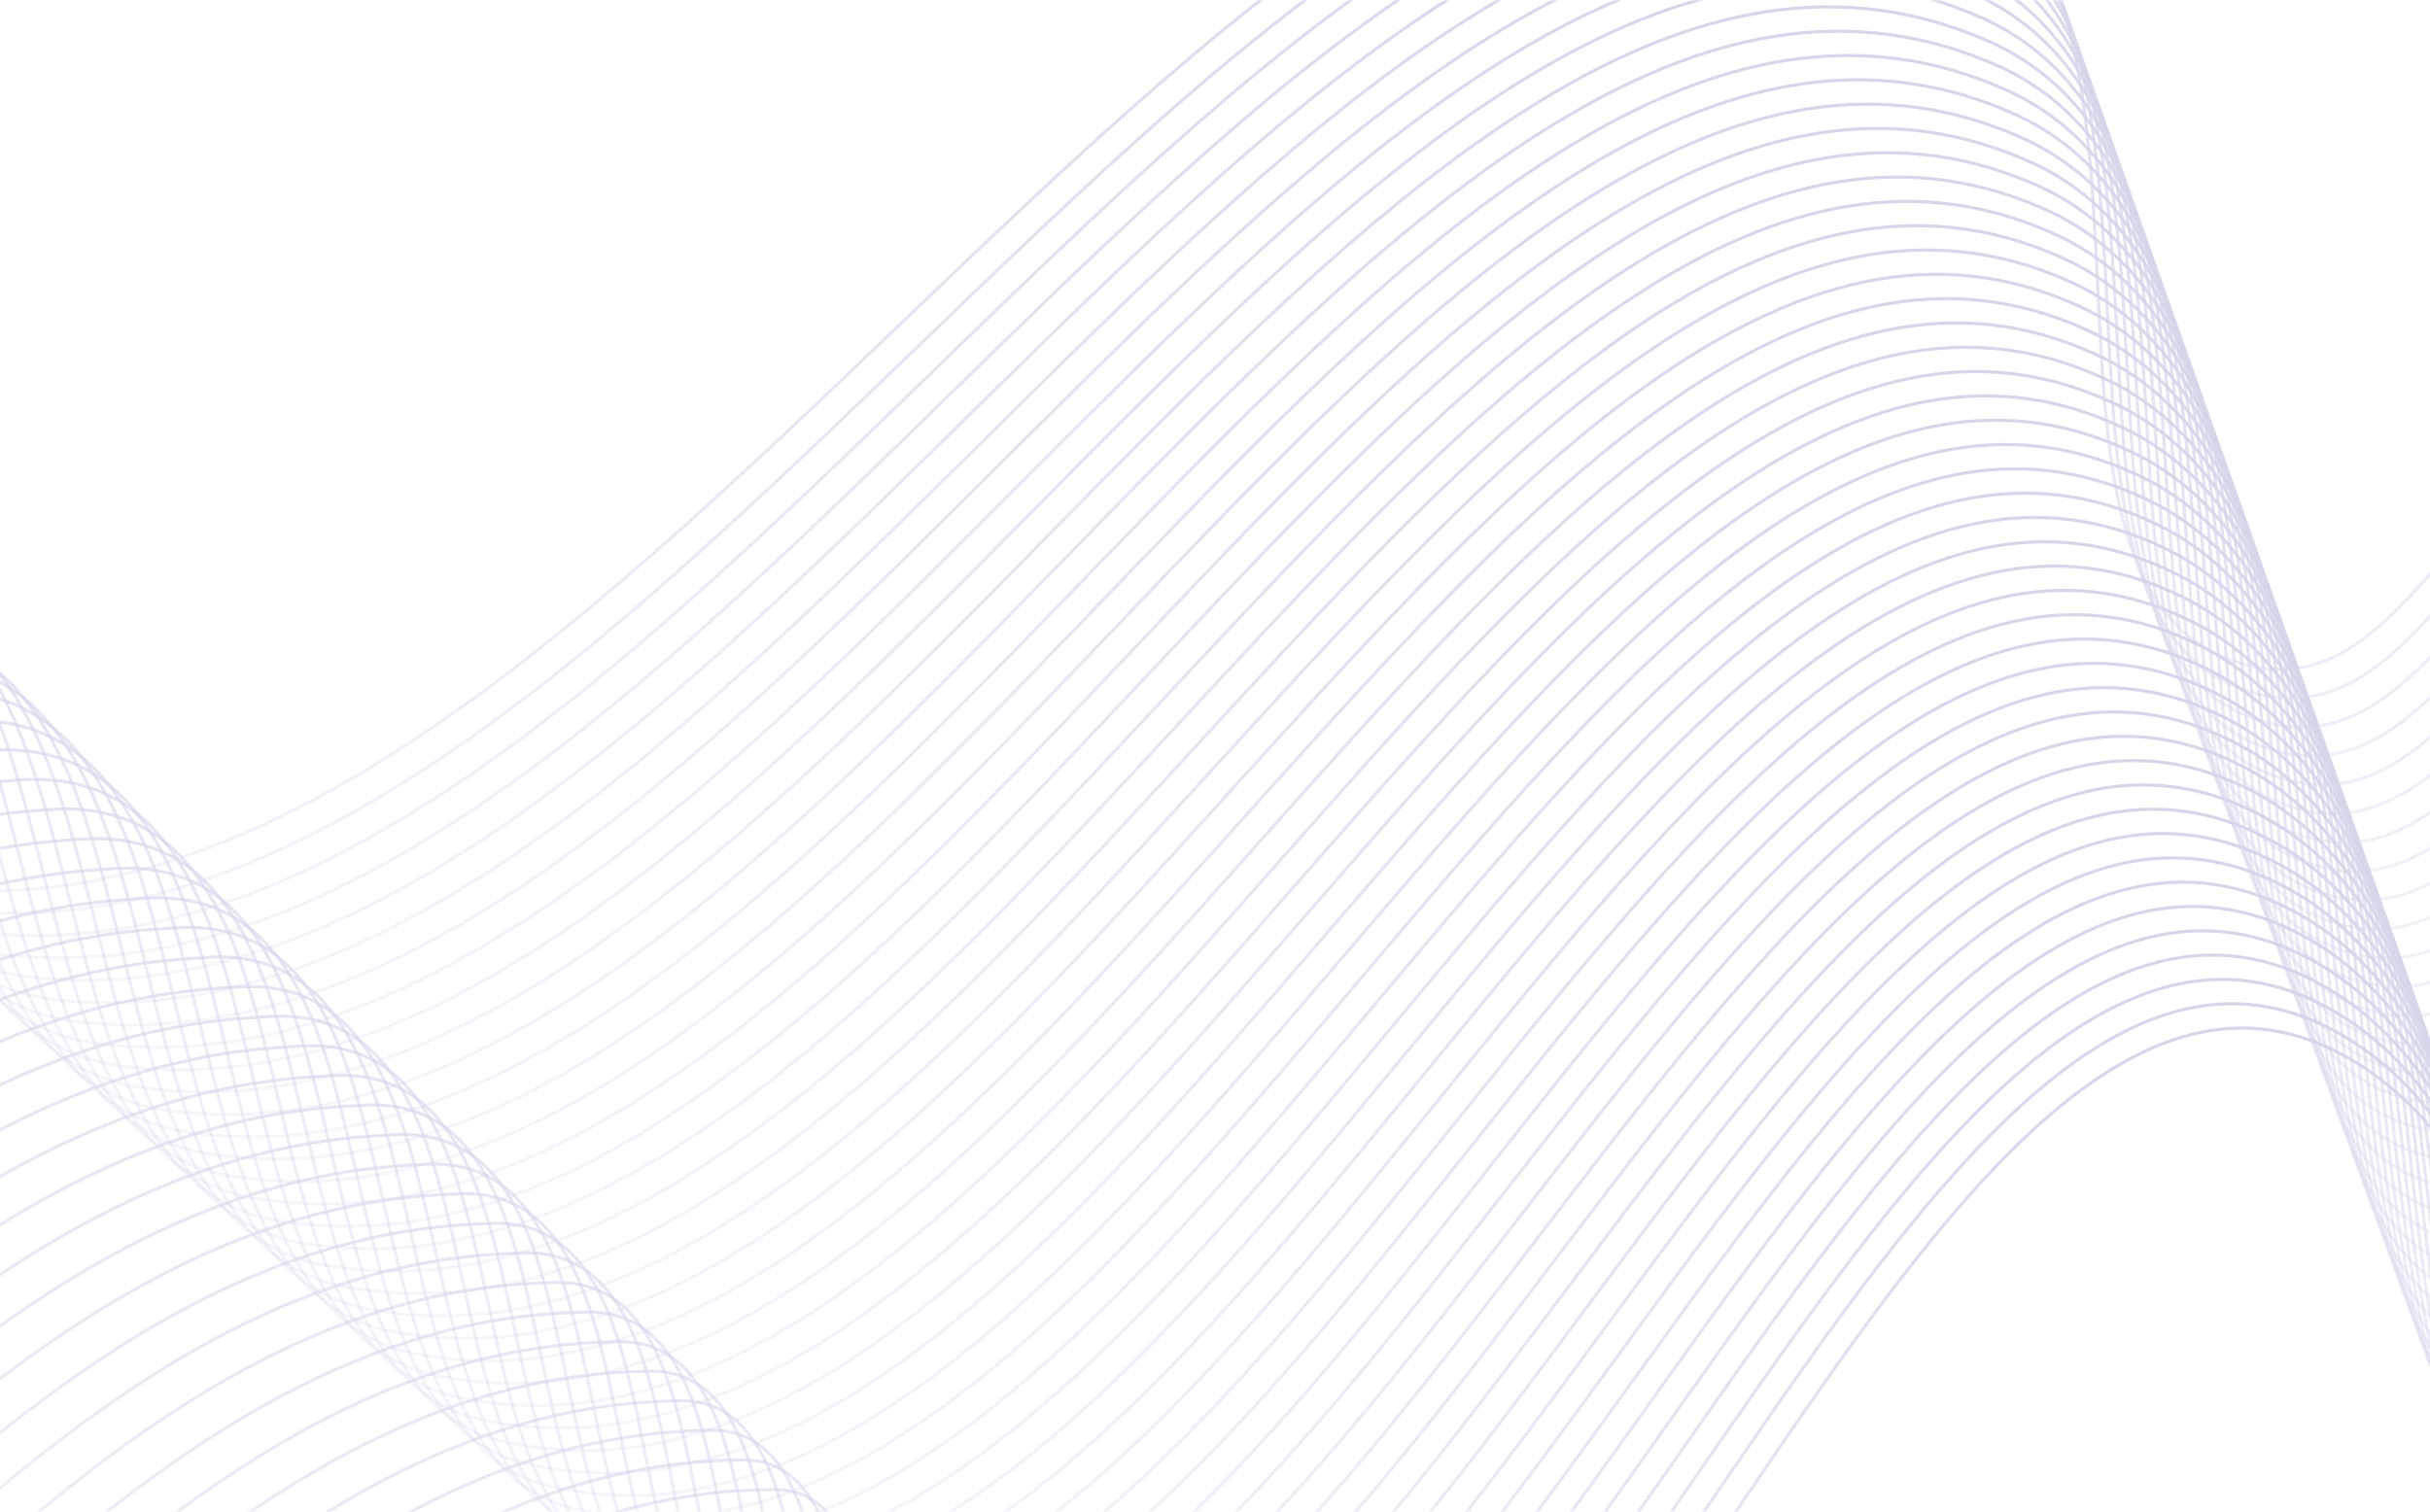 <svg width="768" height="478" viewBox="0 0 768 478" fill="none" xmlns="http://www.w3.org/2000/svg">
<mask id="mask0" mask-type="alpha" maskUnits="userSpaceOnUse" x="-404" y="0" width="1922" height="478">
<path d="M1518 0H69.5H-404V478H1518V0Z" fill="#4C4A58"/>
</mask>
<g mask="url(#mask0)">
<g opacity="0.2">
<path d="M-572.83 420.576C-571.311 414.649 -575.475 413.179 -565.237 390.939C-494.533 237.352 -395.46 63.684 -217.187 41.42C-70.685 23.123 -133.239 272.455 -16.097 281.209C206.586 297.851 400.742 -142.73 605.054 -55.574C706.201 -12.426 622.193 191.259 712.09 210.669C761.458 221.328 779.437 138.641 828.433 139.393C872.219 140.065 913.635 228.125 956.533 214.587C1123 162.052 1149.21 -85.312 1374.76 -46.756C1533.14 -19.682 1527.23 218.874 1629.36 314.765" stroke="url(#paint0_linear)" stroke-linecap="round" stroke-linejoin="round"/>
<path d="M-564.012 460.255C-519.645 424.318 -392.742 386.669 -345.287 438.211C-271.28 518.593 -362.452 686.065 -261.765 745.848C-22.014 888.2 86.088 517.57 293.499 517.57C332.468 517.57 307.194 622.866 349.221 638.812C496.254 694.599 606.921 246.435 746.625 337.177C852.262 405.79 788.962 678.664 895.3 678.491C969.612 678.37 1060.03 480.311 1133.37 545.247C1275.82 671.36 1469.06 621.901 1594.58 500.18C1626.92 468.828 1610.06 458.443 1620.55 435.027C1631.03 411.612 1641.71 393.487 1647 383.101" stroke="url(#paint1_linear)" stroke-linecap="round" stroke-linejoin="round"/>
<path d="M-572.657 421.354C-571.043 417.744 -569.203 415.193 -567.852 412.392C-565.981 410.156 -566.28 407.628 -559.287 397.898C-485.268 250.114 -386.018 72.584 -207.174 50.756C-62.78 32.818 -124.603 279.326 -8.934 288.221C212.266 305.631 404.785 -135.099 607.83 -47.873C709.065 -4.226 625.463 200.816 715.682 219.842C765.539 230.289 784.939 145.34 834.412 147.351C880.133 150.483 924.526 235.846 969.044 220.187C1132.88 168.067 1158.24 -74.65 1379.58 -37.309C1535.06 -11.226 1529.47 222.298 1629.71 316.105" stroke="url(#paint2_linear)"/>
<path d="M-572.484 422.132C-570.015 417.875 -565.674 414.622 -563.401 412.907C-560.087 412.324 -562.203 413.196 -553.336 404.857C-476.003 262.875 -376.576 81.483 -197.16 60.092C-54.875 42.513 -115.967 286.196 -1.771 295.233C217.946 313.409 408.828 -127.469 610.606 -40.172C711.929 3.974 628.733 210.373 719.274 229.014C769.621 239.25 790.441 152.039 840.391 155.308C888.046 160.9 935.417 243.567 981.555 225.787C1142.76 174.082 1167.28 -63.989 1384.4 -27.863C1536.98 -2.769 1531.72 225.721 1630.06 317.445" stroke="url(#paint3_linear)"/>
<path d="M-572.311 422.91C-568.987 418.007 -562.144 414.052 -558.95 413.424C-554.193 414.493 -558.127 418.765 -547.386 411.816C-466.738 275.637 -367.134 90.383 -187.147 69.428C-46.97 52.208 -107.332 293.067 5.392 302.244C223.625 321.189 412.87 -119.838 613.382 -32.471C714.793 12.175 632.003 219.93 722.867 238.187C773.702 248.212 795.942 158.739 846.371 163.266C895.96 171.317 946.307 251.288 994.066 231.387C1152.65 180.097 1176.32 -53.327 1389.21 -18.416C1538.9 5.687 1533.96 229.145 1630.4 318.785" stroke="url(#paint4_linear)"/>
<path d="M-572.139 423.688C-567.959 418.138 -558.615 413.481 -554.498 413.94C-548.299 416.661 -554.05 424.334 -541.435 418.775C-457.473 288.399 -357.691 99.282 -177.133 78.764C-39.065 61.903 -98.696 299.938 12.556 309.256C229.305 328.968 416.913 -112.207 616.157 -24.77C717.657 20.375 635.273 229.486 726.459 247.36C777.784 257.174 801.444 165.438 852.35 171.224C903.874 181.735 957.198 259.009 1006.58 236.986C1162.53 186.112 1185.35 -42.665 1394.03 -8.97C1540.82 14.144 1536.21 232.568 1630.75 320.124" stroke="url(#paint5_linear)"/>
<path d="M-571.966 424.466C-566.931 418.269 -555.086 412.91 -550.047 414.456C-542.405 418.83 -549.973 429.902 -535.485 425.734C-448.208 301.16 -348.249 108.182 -167.12 88.1C-31.16 71.598 -90.06 306.808 19.719 316.268C234.985 336.747 420.956 -104.577 618.933 -17.07C720.521 28.575 638.543 239.043 730.052 256.533C781.865 266.135 806.946 172.137 858.329 179.182C911.788 192.152 968.089 266.73 1019.09 242.586C1172.41 192.127 1194.39 -32.003 1398.85 0.477C1542.74 22.601 1538.45 235.992 1631.09 321.464" stroke="url(#paint6_linear)"/>
<path d="M-571.793 425.244C-565.903 418.401 -551.557 412.34 -545.596 414.973C-536.511 420.999 -545.897 435.471 -529.535 432.693C-438.943 313.922 -338.807 117.082 -157.106 97.437C-23.255 81.293 -81.424 313.679 26.882 323.28C240.665 344.527 424.999 -96.946 621.709 -9.369C723.385 36.775 641.813 248.6 733.644 265.706C785.947 275.097 812.448 178.837 864.308 187.14C919.701 202.57 978.979 274.451 1031.6 248.186C1182.29 198.143 1203.42 -21.341 1403.67 9.924C1544.66 31.057 1540.7 239.416 1631.44 322.804" stroke="url(#paint7_linear)"/>
<path d="M-571.62 426.022C-564.875 418.532 -548.028 411.769 -541.144 415.489C-530.617 423.167 -541.82 441.04 -523.584 439.652C-429.678 326.684 -329.365 125.981 -147.093 106.773C-15.35 90.988 -72.788 320.55 34.045 330.291C246.345 352.306 429.041 -89.316 624.485 -1.668C726.249 44.975 645.083 258.157 737.236 274.879C790.028 284.058 817.95 185.536 870.288 195.098C927.615 212.987 989.87 282.172 1044.11 253.786C1192.17 204.158 1212.46 -10.68 1408.49 19.37C1546.57 39.514 1542.94 242.84 1631.79 324.144" stroke="url(#paint8_linear)"/>
<path d="M-571.447 426.8C-563.847 418.664 -544.498 411.199 -536.693 416.005C-524.723 425.336 -537.744 446.608 -517.634 446.61C-420.412 339.445 -319.923 134.881 -137.079 116.109C-7.445 100.682 -64.152 327.42 41.208 337.303C252.024 360.085 433.084 -81.685 627.261 6.033C729.113 53.175 648.353 267.714 740.829 284.052C794.11 293.02 823.451 192.235 876.267 203.055C935.529 223.405 1000.76 289.893 1056.62 259.385C1202.05 210.173 1221.5 -0.018 1413.31 28.817C1548.49 47.971 1545.19 246.263 1632.13 325.484" stroke="url(#paint9_linear)"/>
<path d="M-571.274 427.578C-562.819 418.795 -540.969 410.628 -532.242 416.522C-518.829 427.505 -533.667 452.177 -511.683 453.569C-411.147 352.207 -310.481 143.781 -127.066 125.445C0.46 110.378 -55.516 334.291 48.371 344.315C257.704 367.865 437.127 -74.054 630.037 13.734C731.977 61.376 651.623 277.271 744.421 293.225C798.191 301.981 828.953 198.935 882.246 211.013C943.443 233.822 1011.65 297.614 1069.13 264.985C1211.93 216.188 1230.53 10.644 1418.13 38.264C1550.41 56.428 1547.43 249.687 1632.48 326.824" stroke="url(#paint10_linear)"/>
<path d="M-571.101 428.355C-561.791 418.926 -537.44 410.057 -527.79 417.038C-512.935 429.673 -529.591 457.745 -505.733 460.528C-401.882 364.968 -301.039 152.68 -117.052 134.781C8.365 120.072 -46.88 341.162 55.534 351.326C263.384 375.644 441.17 -66.424 632.813 21.435C734.841 69.576 654.893 286.827 748.013 302.397C802.273 310.942 834.455 205.634 888.226 218.971C951.356 244.239 1022.54 305.335 1081.64 270.585C1221.81 222.203 1239.57 21.305 1422.95 47.71C1552.33 64.884 1549.67 253.11 1632.82 328.163" stroke="url(#paint11_linear)"/>
<path d="M-570.928 429.133C-560.763 419.058 -533.911 409.487 -523.339 417.554C-507.041 431.842 -525.514 463.314 -499.782 467.487C-392.617 377.73 -291.597 161.58 -107.039 144.118C16.27 129.767 -38.244 348.033 62.697 358.338C269.064 383.423 445.212 -58.793 635.589 29.136C737.705 77.776 658.163 296.385 751.606 311.57C806.354 319.904 839.957 212.333 894.205 226.929C959.27 254.657 1033.43 313.056 1094.15 276.185C1231.69 228.218 1248.61 31.967 1427.77 57.157C1554.25 73.341 1551.92 256.534 1633.17 329.503" stroke="url(#paint12_linear)"/>
<path d="M-570.755 429.911C-559.735 419.189 -530.381 408.916 -518.888 418.071C-501.147 434.01 -521.438 468.883 -493.832 474.446C-383.352 390.492 -282.155 170.479 -97.026 153.454C24.174 139.462 -29.608 354.903 69.86 365.35C274.743 391.202 449.255 -51.163 638.365 36.837C740.569 85.977 661.433 305.941 755.198 320.743C810.435 328.866 845.459 219.033 900.184 234.887C967.184 265.074 1044.32 320.777 1106.66 281.784C1241.57 234.233 1257.64 42.629 1432.59 66.603C1556.17 81.797 1554.16 259.958 1633.51 330.843" stroke="url(#paint13_linear)"/>
<path d="M-570.582 430.689C-558.707 419.32 -526.852 408.346 -514.436 418.587C-495.253 436.179 -517.361 474.451 -487.881 481.405C-374.087 403.253 -272.712 179.379 -87.012 162.79C32.08 149.157 -20.972 361.774 77.023 372.361C280.423 398.982 453.298 -43.532 641.141 44.538C743.433 94.177 664.703 315.498 758.79 329.916C814.517 337.827 850.961 225.732 906.163 242.845C975.098 275.492 1055.21 328.498 1119.17 287.384C1251.45 240.248 1266.68 53.291 1437.41 76.05C1558.09 90.254 1556.41 263.382 1633.86 332.183" stroke="url(#paint14_linear)"/>
<path d="M-570.41 431.467C-557.679 419.452 -523.323 407.776 -509.985 419.103C-489.359 438.348 -513.284 480.02 -481.931 488.364C-364.822 416.015 -263.27 188.279 -76.999 172.126C39.984 158.852 -12.336 368.645 84.187 379.373C286.103 406.761 457.34 -35.901 643.917 52.239C746.296 102.377 667.973 325.055 762.383 339.089C818.598 346.789 856.462 232.431 912.143 250.803C983.011 285.91 1066.1 336.219 1131.68 292.984C1261.33 246.264 1275.72 63.953 1442.23 85.497C1560.01 98.711 1558.65 266.805 1634.21 333.523" stroke="url(#paint15_linear)"/>
<path d="M-570.237 432.245C-556.652 419.583 -519.794 407.205 -505.534 419.62C-483.465 440.516 -509.208 485.589 -475.981 495.323C-355.557 428.777 -253.828 197.178 -66.985 181.462C47.889 168.547 -3.7 375.516 91.35 386.385C291.783 414.54 461.383 -28.271 646.693 59.94C749.16 110.577 671.243 334.612 765.975 348.262C822.68 355.75 861.964 239.131 918.122 258.76C990.925 296.327 1077 343.94 1144.2 298.584C1271.21 252.279 1284.75 74.615 1447.05 94.943C1561.93 107.167 1560.9 270.229 1634.55 334.863" stroke="url(#paint16_linear)"/>
<path d="M-570.064 433.023C-555.623 419.715 -516.264 406.634 -501.083 420.136C-477.571 442.685 -505.131 491.158 -470.03 502.282C-346.292 441.538 -244.386 206.078 -56.972 190.799C55.794 178.242 4.936 382.386 98.513 393.397C297.463 422.32 465.426 -20.64 649.469 67.64C752.024 118.778 674.513 344.169 769.567 357.435C826.761 364.712 867.466 245.83 924.101 266.718C998.839 306.744 1087.89 351.661 1156.71 304.183C1281.09 258.294 1293.79 85.276 1451.87 104.39C1563.85 115.624 1563.14 273.653 1634.9 336.202" stroke="url(#paint17_linear)"/>
<path d="M-569.891 433.801C-554.596 419.846 -512.735 406.064 -496.631 420.652C-471.677 444.854 -501.055 496.726 -464.08 509.241C-337.027 454.3 -234.944 214.978 -46.958 200.135C63.699 187.937 13.572 389.257 105.676 400.409C303.142 430.099 469.469 -13.009 652.244 75.341C754.888 126.978 677.783 353.726 773.16 366.608C830.843 373.674 872.968 252.529 930.08 274.676C1006.75 317.162 1098.78 359.383 1169.22 309.783C1290.97 264.309 1302.83 95.938 1456.69 113.837C1565.77 124.081 1565.39 277.077 1635.24 337.543" stroke="url(#paint18_linear)"/>
<path d="M-569.718 434.579C-553.568 419.978 -509.206 405.493 -492.18 421.169C-465.783 447.023 -496.978 502.295 -458.129 516.2C-327.762 467.062 -225.502 223.878 -36.945 209.471C71.604 197.632 22.208 396.128 112.839 407.42C308.822 437.878 473.511 -5.379 655.02 83.042C757.752 135.178 681.053 363.283 776.752 375.781C834.924 382.635 878.469 259.229 936.059 282.634C1014.67 327.58 1109.67 367.104 1181.73 315.383C1300.85 270.324 1311.86 106.6 1461.51 123.283C1567.69 132.538 1567.63 280.5 1635.59 338.882" stroke="url(#paint19_linear)"/>
<path d="M-569.545 435.357C-552.54 420.109 -505.677 404.923 -487.729 421.685C-459.889 449.191 -492.902 507.864 -452.179 523.159C-318.497 479.823 -216.06 232.777 -26.931 218.807C79.509 207.327 30.844 402.999 120.002 414.432C314.502 445.658 477.554 2.252 657.796 90.743C760.616 143.378 684.323 372.84 780.344 384.954C839.006 391.597 883.971 265.928 942.039 290.592C1022.58 337.997 1120.56 374.825 1194.24 320.983C1310.74 276.34 1320.9 117.262 1466.33 132.73C1569.61 140.994 1569.88 283.924 1635.93 340.222" stroke="url(#paint20_linear)"/>
<path d="M-569.372 436.135C-551.512 420.241 -502.148 404.353 -483.277 422.202C-453.995 451.36 -488.825 513.433 -446.228 530.118C-309.232 492.585 -206.618 241.677 -16.918 228.144C87.414 217.022 39.48 409.869 127.165 421.444C320.182 453.437 481.597 9.883 660.572 98.444C763.48 151.579 687.593 382.397 783.937 394.127C843.087 400.558 889.473 272.628 948.018 298.55C1030.49 348.415 1131.45 382.546 1206.75 326.583C1320.62 282.355 1329.93 127.924 1471.15 142.177C1571.53 149.451 1572.12 287.348 1636.28 341.562" stroke="url(#paint21_linear)"/>
<path d="M-569.199 436.913C-550.484 420.372 -498.618 403.782 -478.826 422.718C-448.101 453.529 -484.749 519.001 -440.278 537.076C-299.967 505.347 -197.176 250.576 -6.905 237.48C95.319 226.717 48.115 416.74 134.328 428.456C325.861 461.216 485.639 17.513 663.348 106.145C766.344 159.779 690.863 391.954 787.529 403.3C847.169 409.52 894.975 279.327 953.997 306.508C1038.41 358.832 1142.34 390.267 1219.26 332.182C1330.5 288.37 1338.97 138.585 1475.96 151.623C1573.45 157.907 1574.37 290.771 1636.63 342.902" stroke="url(#paint22_linear)"/>
<path d="M-569.026 437.691C-549.456 420.503 -495.089 403.211 -474.375 423.234C-442.207 455.697 -480.672 524.57 -434.327 544.035C-290.701 518.108 -187.733 259.476 3.109 246.816C103.224 236.412 56.751 423.611 141.491 435.468C331.541 468.996 489.682 25.144 666.124 113.846C769.208 167.979 694.133 401.511 791.122 412.473C851.25 418.481 900.477 286.026 959.977 314.466C1046.32 369.25 1153.23 397.988 1231.77 337.782C1340.38 294.385 1348.01 149.247 1480.78 161.07C1575.37 166.364 1576.61 294.195 1636.97 344.242" stroke="url(#paint23_linear)"/>
<path d="M-568.854 438.469C-548.428 420.635 -491.56 402.641 -469.924 423.751C-436.313 457.866 -476.595 530.138 -428.377 550.994C-281.436 530.87 -178.291 268.376 13.122 256.152C111.129 246.107 65.387 430.482 148.654 442.479C337.221 476.775 493.725 32.774 668.9 121.547C772.072 176.18 697.403 411.068 794.714 421.646C855.331 427.443 905.979 292.726 965.956 322.424C1054.23 379.667 1164.12 405.709 1244.28 343.382C1350.26 300.4 1357.04 159.909 1485.6 170.517C1577.29 174.821 1578.86 297.619 1637.32 345.582" stroke="url(#paint24_linear)"/>
<path d="M-568.681 439.247C-547.4 420.766 -488.031 402.07 -465.472 424.267C-430.419 460.035 -472.519 535.707 -422.427 557.953C-272.171 543.632 -168.849 277.276 23.136 265.489C119.034 255.802 74.023 437.352 155.817 449.491C342.901 484.554 497.768 40.405 671.676 129.248C774.936 184.38 700.673 420.625 798.306 430.819C859.413 436.404 911.48 299.425 971.935 330.381C1062.15 390.085 1175.01 413.43 1256.79 348.982C1360.14 306.415 1366.08 170.571 1490.42 179.964C1579.21 183.278 1581.1 301.043 1637.66 346.922" stroke="url(#paint25_linear)"/>
<path d="M-568.508 440.025C-546.372 420.898 -484.501 401.5 -461.021 424.783C-424.525 462.204 -468.442 541.276 -416.476 564.912C-262.906 556.394 -159.407 286.175 33.149 274.825C126.939 265.497 82.659 444.223 162.981 456.503C348.58 492.334 501.81 48.036 674.452 136.949C777.8 192.58 703.943 430.182 801.899 439.992C863.494 445.366 916.982 306.125 977.914 338.34C1070.06 400.502 1185.9 421.151 1269.3 354.582C1370.02 312.431 1375.12 181.233 1495.24 189.411C1581.12 191.735 1583.35 304.467 1638.01 348.262" stroke="url(#paint26_linear)"/>
<path d="M-568.335 440.803C-545.344 421.029 -480.972 400.93 -456.57 425.3C-418.631 464.372 -464.366 546.845 -410.526 571.871C-253.641 569.155 -149.965 295.075 43.163 284.161C134.844 275.192 91.295 451.094 170.144 463.515C354.26 500.113 505.853 55.666 677.228 144.65C780.664 200.781 707.213 439.739 805.491 449.165C867.576 454.328 922.484 312.824 983.894 346.297C1077.98 410.92 1196.79 428.872 1281.81 360.182C1379.9 318.446 1384.15 191.895 1500.06 198.857C1583.04 200.191 1585.59 307.891 1638.36 349.602" stroke="url(#paint27_linear)"/>
<path d="M-568.162 441.581C-544.316 421.161 -477.443 400.359 -452.118 425.816C-412.737 466.541 -460.289 552.413 -404.575 578.83C-244.376 581.917 -140.523 303.975 53.176 293.497C142.749 284.887 99.931 457.965 177.307 470.527C359.94 507.893 509.896 63.297 680.004 152.351C783.528 208.981 710.483 449.295 809.083 458.338C871.657 463.289 927.986 319.523 989.873 354.255C1085.89 421.337 1207.68 436.593 1294.32 365.782C1389.78 324.461 1393.19 202.557 1504.88 208.304C1584.96 208.648 1587.84 311.314 1638.7 350.941" stroke="url(#paint28_linear)"/>
<path d="M-567.989 442.359C-543.288 421.292 -473.914 399.789 -447.667 426.333C-406.843 468.71 -456.213 557.982 -398.625 585.789C-235.111 594.679 -131.081 312.875 63.19 302.834C150.654 294.583 108.567 464.836 184.47 477.539C365.62 515.672 513.939 70.928 682.779 160.052C786.392 217.181 713.753 458.853 812.676 467.511C875.739 472.251 933.488 326.223 995.852 362.213C1093.8 431.755 1218.57 444.315 1306.84 371.382C1399.66 330.477 1402.23 213.219 1509.7 217.751C1586.88 217.105 1590.08 314.738 1639.05 352.282" stroke="url(#paint29_linear)"/>
<path d="M-567.816 443.137C-542.26 421.424 -470.385 399.218 -443.216 426.849C-400.949 470.878 -452.136 563.551 -392.674 592.748C-225.846 607.44 -121.639 321.774 73.203 312.17C158.559 304.277 117.203 471.706 191.633 484.55C371.299 523.451 517.981 78.558 685.555 167.753C789.256 225.381 717.023 468.409 816.268 476.683C879.82 481.212 938.99 332.922 1001.83 370.171C1101.72 442.172 1229.46 452.035 1319.35 376.981C1409.54 336.492 1411.26 223.88 1514.52 227.197C1588.8 225.561 1592.32 318.162 1639.39 353.621" stroke="url(#paint30_linear)"/>
<path d="M-567.643 443.915C-541.232 421.555 -466.855 398.648 -438.764 427.365C-395.055 473.047 -448.06 569.12 -386.724 599.707C-216.581 620.202 -112.197 330.674 83.216 321.506C166.464 313.973 125.839 478.577 198.796 491.562C376.979 531.231 522.024 86.189 688.331 175.454C792.12 233.582 720.293 477.966 819.86 485.857C883.902 490.174 944.491 339.622 1007.81 378.129C1109.63 452.59 1240.35 459.757 1331.86 382.581C1419.42 342.507 1420.3 234.542 1519.34 236.644C1590.72 234.018 1594.57 321.586 1639.74 354.961" stroke="url(#paint31_linear)"/>
<path d="M-567.47 444.693C-540.204 421.687 -463.326 398.077 -434.313 427.882C-389.161 475.216 -443.983 574.688 -380.774 606.666C-207.316 632.964 -102.755 339.574 93.23 330.843C174.369 323.668 134.475 485.448 205.959 498.574C382.659 539.01 526.067 93.82 691.107 183.155C794.984 241.782 723.563 487.523 823.453 495.03C887.983 499.136 949.993 346.321 1013.79 386.087C1117.54 463.008 1251.25 467.478 1344.37 388.181C1429.3 348.522 1429.34 245.204 1524.16 246.091C1592.64 242.475 1596.81 325.009 1640.08 356.301" stroke="url(#paint32_linear)"/>
<path d="M-567.297 445.471C-539.176 421.818 -459.797 397.507 -429.862 428.398C-383.267 477.385 -439.907 580.257 -374.823 613.625C-198.051 645.725 -93.312 348.473 103.243 340.179C182.274 333.363 143.111 492.319 213.122 505.586C388.339 546.789 530.109 101.45 693.883 190.856C797.847 249.983 726.833 497.08 827.045 504.203C892.065 508.097 955.495 353.02 1019.77 394.045C1125.46 473.425 1262.14 475.199 1356.88 393.781C1439.18 354.537 1438.37 255.866 1528.98 255.538C1594.56 250.932 1599.06 328.433 1640.43 357.641" stroke="url(#paint33_linear)"/>
<path d="M-567.125 446.25C-538.148 421.95 -456.268 396.936 -425.41 428.915C-377.373 479.554 -435.83 585.826 -368.873 620.584C-188.786 658.487 -83.87 357.373 113.257 349.515C190.179 343.058 151.747 499.19 220.285 512.598C394.019 554.569 534.152 109.081 696.659 198.557C800.711 258.183 730.103 506.638 830.637 513.376C896.146 517.059 960.997 359.72 1025.75 402.003C1133.37 483.843 1273.03 482.92 1369.39 399.381C1449.06 360.553 1447.41 266.528 1533.8 264.985C1596.48 259.389 1601.3 331.857 1640.78 358.981" stroke="url(#paint34_linear)"/>
<path d="M-566.952 447.028C-537.12 422.081 -452.738 396.366 -420.959 429.431C-371.479 481.723 -431.753 591.395 -362.922 627.543C-179.521 671.249 -74.428 366.273 123.27 358.852C198.084 352.753 160.383 506.061 227.448 519.609C399.698 562.348 538.195 116.712 699.435 206.258C803.575 266.383 733.373 516.194 834.23 522.549C900.228 526.021 966.499 366.419 1031.73 409.961C1141.29 494.26 1283.92 490.641 1381.9 404.981C1458.94 366.568 1456.44 277.19 1538.62 274.431C1598.4 267.846 1603.55 335.281 1641.12 360.321" stroke="url(#paint35_linear)"/>
<path d="M-566.779 447.806C-536.092 422.213 -449.209 395.795 -416.508 429.948C-365.585 483.891 -427.677 596.963 -356.972 634.502C-170.256 684.011 -64.986 375.173 133.284 368.188C205.989 362.448 169.019 512.931 234.612 526.621C405.378 570.128 542.238 124.343 702.211 213.959C806.439 274.584 736.643 525.751 837.822 531.722C904.309 534.982 972 373.119 1037.71 417.919C1149.2 504.678 1294.81 498.362 1394.41 410.581C1468.83 372.583 1465.48 287.852 1543.44 283.878C1600.32 276.302 1605.79 338.705 1641.47 361.661" stroke="url(#paint36_linear)"/>
<path d="M-566.606 448.584C-535.064 422.345 -445.68 395.225 -412.057 430.464C-359.69 486.06 -423.6 602.532 -351.021 641.462C-160.99 696.773 -55.544 384.073 143.297 377.524C213.894 372.143 177.655 519.803 241.775 533.633C411.058 577.907 546.28 131.974 704.987 221.66C809.303 282.784 739.913 535.309 841.415 540.895C908.391 543.944 977.502 379.818 1043.69 425.877C1157.11 515.096 1305.7 506.084 1406.92 416.181C1478.71 378.599 1474.52 298.514 1548.26 293.325C1602.24 284.759 1608.04 342.129 1641.81 363.001" stroke="url(#paint37_linear)"/>
<path d="M-566.433 449.362C-534.037 422.476 -442.151 394.655 -407.605 430.981C-353.797 488.229 -419.524 608.101 -345.071 648.421C-151.725 709.534 -46.102 392.972 153.311 386.861C221.799 381.838 186.291 526.673 248.938 540.645C416.738 585.687 550.323 139.604 707.763 229.361C812.167 290.985 743.183 544.866 845.007 550.068C912.472 552.906 983.004 386.518 1049.67 433.835C1165.03 525.513 1316.59 513.805 1419.43 421.78C1488.59 384.614 1483.55 309.176 1553.08 302.772C1604.16 293.216 1610.28 345.552 1642.16 364.341" stroke="url(#paint38_linear)"/>
<path d="M-566.26 450.14C-533.009 422.607 -438.622 394.084 -403.154 431.497C-347.903 490.398 -415.447 613.67 -339.121 655.38C-142.46 722.296 -36.66 401.872 163.324 396.197C229.704 391.533 194.926 533.544 256.101 547.657C422.417 593.466 554.366 147.235 710.538 237.062C815.031 299.185 746.452 554.423 848.599 559.241C916.553 561.868 988.506 393.217 1055.64 441.793C1172.94 535.931 1327.48 521.526 1431.94 427.38C1498.47 390.629 1492.59 319.838 1557.89 312.218C1606.08 301.673 1612.53 348.976 1642.5 365.681" stroke="url(#paint39_linear)"/>
<path d="M-566.087 450.918C-531.981 422.739 -435.092 393.514 -398.703 432.014C-342.008 492.567 -411.371 619.239 -333.17 662.339C-133.195 735.058 -27.218 410.772 173.337 405.534C237.609 401.228 203.562 540.415 263.264 554.669C428.097 601.246 558.409 154.866 713.314 244.764C817.895 307.386 749.722 563.98 852.192 568.414C920.635 570.829 994.008 399.917 1061.62 449.751C1180.85 546.349 1338.37 529.247 1444.45 432.98C1508.35 396.645 1501.63 330.5 1562.71 321.665C1608 310.13 1614.77 352.4 1642.85 367.021" stroke="url(#paint40_linear)"/>
<path d="M-565.914 451.696C-530.953 422.87 -431.563 392.943 -394.251 432.53C-336.115 494.735 -407.294 624.807 -327.22 669.298C-123.93 747.82 -17.776 419.672 183.351 414.87C245.514 410.923 212.198 547.286 270.427 561.681C433.777 609.025 562.451 162.496 716.09 252.464C820.759 315.586 752.993 573.537 855.784 577.587C924.716 579.791 999.509 406.616 1067.6 457.709C1188.77 556.766 1349.26 536.968 1456.97 438.58C1518.23 402.659 1510.66 341.161 1567.53 331.112C1609.92 318.586 1617.02 355.824 1643.2 368.361" stroke="url(#paint41_linear)"/>
<path d="M-565.741 452.474C-529.925 423.002 -428.034 392.373 -389.8 433.046C-330.221 496.904 -403.218 630.376 -321.269 676.257C-114.665 760.581 -8.333 428.572 193.364 424.206C253.419 420.619 220.834 554.157 277.59 568.693C439.457 616.805 566.494 170.127 718.866 260.166C823.623 323.786 756.262 583.094 859.376 586.76C928.798 588.753 1005.01 413.316 1073.58 465.667C1196.68 567.184 1360.15 544.69 1469.48 444.18C1528.11 408.675 1519.7 351.823 1572.35 340.559C1611.84 327.043 1619.26 359.248 1643.54 369.701" stroke="url(#paint42_linear)"/>
<path d="M-565.568 453.252C-528.897 423.134 -424.505 391.803 -385.349 433.563C-324.326 499.073 -399.141 635.945 -315.319 683.216C-105.4 773.343 1.109 437.471 203.378 433.542C261.324 430.314 229.47 561.028 284.753 575.705C445.136 624.584 570.537 177.758 721.642 267.867C826.487 331.987 759.532 592.651 862.969 595.933C932.879 597.714 1010.51 420.015 1079.56 473.625C1204.6 577.601 1371.04 552.411 1481.99 449.78C1537.99 414.69 1528.74 362.485 1577.17 350.006C1613.76 335.5 1621.51 362.672 1643.89 371.041" stroke="url(#paint43_linear)"/>
<path d="M-565.396 454.03C-527.869 423.265 -420.975 391.232 -380.898 434.079C-318.432 501.242 -395.064 641.514 -309.368 690.175C-96.135 786.105 10.551 446.371 213.391 442.879C269.229 440.009 238.106 567.898 291.916 582.716C450.816 632.363 574.58 185.389 724.418 275.568C829.351 340.187 762.802 602.208 866.561 605.106C936.961 606.676 1016.01 426.715 1085.54 481.583C1212.51 588.019 1381.93 560.132 1494.5 455.38C1547.87 420.705 1537.77 373.147 1581.99 359.453C1615.67 343.957 1623.75 366.096 1644.23 372.381" stroke="url(#paint44_linear)"/>
<path d="M-565.223 454.809C-526.841 423.397 -417.446 390.662 -376.446 434.596C-312.538 503.411 -390.988 647.083 -303.418 697.134C-86.87 798.867 19.993 455.271 223.405 452.215C277.134 449.704 246.742 574.77 299.08 589.728C456.496 640.143 578.622 193.02 727.194 283.269C832.215 348.388 766.072 611.765 870.153 614.279C941.042 615.638 1021.52 433.414 1091.52 489.541C1220.42 598.437 1392.82 567.853 1507.01 460.98C1557.75 426.721 1546.81 383.809 1586.81 368.9C1617.59 352.414 1626 369.52 1644.58 373.721" stroke="url(#paint45_linear)"/>
<path d="M-565.05 455.587C-525.813 423.528 -413.917 390.092 -371.995 435.112C-306.644 505.58 -386.911 652.652 -297.467 704.093C-77.605 811.629 29.435 464.171 233.418 461.552C285.039 459.399 255.378 581.64 306.243 596.74C462.176 647.922 582.665 200.65 729.97 290.97C835.079 356.588 769.342 621.322 873.746 623.452C945.124 624.599 1027.02 440.114 1097.5 497.499C1228.34 608.854 1403.71 575.574 1519.52 466.58C1567.63 432.736 1555.85 394.471 1591.63 378.346C1619.51 360.871 1628.24 372.943 1644.93 375.061" stroke="url(#paint46_linear)"/>
<path d="M-564.877 456.365C-524.785 423.66 -410.388 389.521 -367.544 435.629C-300.75 507.748 -382.835 658.22 -291.517 711.052C-68.34 824.39 38.877 473.071 243.432 470.888C292.944 469.094 264.014 588.511 313.406 603.752C467.855 655.702 586.708 208.281 732.746 298.671C837.942 364.788 772.612 630.879 877.338 632.625C949.205 633.561 1032.52 446.813 1103.48 505.457C1236.25 619.272 1414.61 583.295 1532.03 472.18C1577.51 438.751 1564.88 405.133 1596.45 387.793C1621.43 369.327 1630.49 376.367 1645.27 376.401" stroke="url(#paint47_linear)"/>
<path d="M-564.704 457.143C-523.757 423.792 -406.858 388.951 -363.092 436.146C-294.856 509.917 -378.758 663.789 -285.567 718.011C-59.075 837.152 48.319 481.971 253.445 480.224C300.849 478.789 272.65 595.382 320.569 610.764C473.535 663.481 590.751 215.912 735.522 306.372C840.807 372.989 775.882 640.436 880.93 641.799C953.287 642.523 1038.02 453.513 1109.46 513.415C1244.16 629.69 1425.5 591.017 1544.54 477.78C1587.39 444.767 1573.92 415.795 1601.27 397.24C1623.35 377.784 1632.73 379.791 1645.62 377.742" stroke="url(#paint48_linear)"/>
<path d="M-564.531 457.921C-522.729 423.923 -403.329 388.38 -358.641 436.662C-288.962 512.086 -374.682 669.358 -279.616 724.97C-49.81 849.914 57.761 490.87 263.458 489.561C308.754 488.484 281.286 602.253 327.732 617.776C479.215 671.261 594.793 223.543 738.298 314.073C843.67 381.189 779.152 649.993 884.523 650.972C957.368 651.484 1043.52 460.212 1115.44 521.373C1252.08 640.107 1436.39 598.738 1557.05 483.38C1597.27 450.782 1582.95 426.457 1606.09 406.687C1625.27 386.241 1634.98 383.215 1645.96 379.081" stroke="url(#paint49_linear)"/>
<path d="M-564.358 458.699C-521.701 424.055 -399.8 387.81 -354.19 437.179C-283.068 514.255 -370.605 674.927 -273.666 731.93C-40.545 862.676 67.203 499.77 273.472 498.897C316.658 498.18 289.922 609.124 334.895 624.788C484.895 679.04 598.836 231.174 741.073 321.774C846.534 389.39 782.422 659.55 888.115 660.145C961.449 660.446 1049.03 466.912 1121.42 529.331C1259.99 650.525 1447.28 606.459 1569.56 488.98C1607.15 456.798 1591.99 437.119 1610.91 416.134C1627.19 394.698 1637.22 386.639 1646.31 380.421" stroke="url(#paint50_linear)"/>
<path d="M-564.185 459.477C-520.673 424.186 -396.271 387.24 -349.738 437.695C-277.174 516.424 -366.528 680.496 -267.715 738.889C-31.279 875.438 76.646 508.67 283.485 508.233C324.563 507.875 298.558 615.995 342.058 631.8C490.575 686.82 602.879 238.804 743.849 329.475C849.398 397.59 785.692 669.107 891.708 669.318C965.531 669.408 1054.53 473.611 1127.4 537.289C1267.91 660.943 1458.17 614.18 1582.07 494.58C1617.03 462.813 1601.03 447.781 1615.73 425.581C1629.11 403.155 1639.46 390.063 1646.65 381.761" stroke="url(#paint51_linear)"/>
</g>
</g>
<defs>
<linearGradient id="paint0_linear" x1="528.267" y1="-67" x2="528.267" y2="420.576" gradientUnits="userSpaceOnUse">
<stop stop-color="#333399"/>
<stop offset="1" stop-color="#333399" stop-opacity="0"/>
</linearGradient>
<linearGradient id="paint1_linear" x1="541.494" y1="325.003" x2="541.494" y2="778.4" gradientUnits="userSpaceOnUse">
<stop stop-color="#333399"/>
<stop offset="1" stop-color="#333399" stop-opacity="0"/>
</linearGradient>
<linearGradient id="paint2_linear" x1="528.527" y1="-59.313" x2="528.527" y2="421.354" gradientUnits="userSpaceOnUse">
<stop stop-color="#333399"/>
<stop offset="1" stop-color="#333399" stop-opacity="0"/>
</linearGradient>
<linearGradient id="paint3_linear" x1="528.786" y1="-51.627" x2="528.786" y2="422.132" gradientUnits="userSpaceOnUse">
<stop stop-color="#333399"/>
<stop offset="1" stop-color="#333399" stop-opacity="0"/>
</linearGradient>
<linearGradient id="paint4_linear" x1="529.045" y1="-43.941" x2="529.045" y2="422.91" gradientUnits="userSpaceOnUse">
<stop stop-color="#333399"/>
<stop offset="1" stop-color="#333399" stop-opacity="0"/>
</linearGradient>
<linearGradient id="paint5_linear" x1="529.305" y1="-36.255" x2="529.305" y2="423.688" gradientUnits="userSpaceOnUse">
<stop stop-color="#333399"/>
<stop offset="1" stop-color="#333399" stop-opacity="0"/>
</linearGradient>
<linearGradient id="paint6_linear" x1="529.564" y1="-28.568" x2="529.564" y2="426.655" gradientUnits="userSpaceOnUse">
<stop stop-color="#333399"/>
<stop offset="1" stop-color="#333399" stop-opacity="0"/>
</linearGradient>
<linearGradient id="paint7_linear" x1="529.823" y1="-20.882" x2="529.823" y2="433.043" gradientUnits="userSpaceOnUse">
<stop stop-color="#333399"/>
<stop offset="1" stop-color="#333399" stop-opacity="0"/>
</linearGradient>
<linearGradient id="paint8_linear" x1="530.083" y1="-13.196" x2="530.083" y2="439.728" gradientUnits="userSpaceOnUse">
<stop stop-color="#333399"/>
<stop offset="1" stop-color="#333399" stop-opacity="0"/>
</linearGradient>
<linearGradient id="paint9_linear" x1="530.342" y1="-5.509" x2="530.342" y2="446.61" gradientUnits="userSpaceOnUse">
<stop stop-color="#333399"/>
<stop offset="1" stop-color="#333399" stop-opacity="0"/>
</linearGradient>
<linearGradient id="paint10_linear" x1="530.601" y1="2.177" x2="530.601" y2="453.569" gradientUnits="userSpaceOnUse">
<stop stop-color="#333399"/>
<stop offset="1" stop-color="#333399" stop-opacity="0"/>
</linearGradient>
<linearGradient id="paint11_linear" x1="530.861" y1="9.863" x2="530.861" y2="460.528" gradientUnits="userSpaceOnUse">
<stop stop-color="#333399"/>
<stop offset="1" stop-color="#333399" stop-opacity="0"/>
</linearGradient>
<linearGradient id="paint12_linear" x1="531.12" y1="17.55" x2="531.12" y2="467.487" gradientUnits="userSpaceOnUse">
<stop stop-color="#333399"/>
<stop offset="1" stop-color="#333399" stop-opacity="0"/>
</linearGradient>
<linearGradient id="paint13_linear" x1="531.379" y1="25.236" x2="531.379" y2="474.446" gradientUnits="userSpaceOnUse">
<stop stop-color="#333399"/>
<stop offset="1" stop-color="#333399" stop-opacity="0"/>
</linearGradient>
<linearGradient id="paint14_linear" x1="531.639" y1="32.922" x2="531.639" y2="481.405" gradientUnits="userSpaceOnUse">
<stop stop-color="#333399"/>
<stop offset="1" stop-color="#333399" stop-opacity="0"/>
</linearGradient>
<linearGradient id="paint15_linear" x1="531.898" y1="40.609" x2="531.898" y2="488.364" gradientUnits="userSpaceOnUse">
<stop stop-color="#333399"/>
<stop offset="1" stop-color="#333399" stop-opacity="0"/>
</linearGradient>
<linearGradient id="paint16_linear" x1="532.157" y1="48.295" x2="532.157" y2="495.323" gradientUnits="userSpaceOnUse">
<stop stop-color="#333399"/>
<stop offset="1" stop-color="#333399" stop-opacity="0"/>
</linearGradient>
<linearGradient id="paint17_linear" x1="532.417" y1="55.981" x2="532.417" y2="502.282" gradientUnits="userSpaceOnUse">
<stop stop-color="#333399"/>
<stop offset="1" stop-color="#333399" stop-opacity="0"/>
</linearGradient>
<linearGradient id="paint18_linear" x1="532.676" y1="63.668" x2="532.676" y2="509.241" gradientUnits="userSpaceOnUse">
<stop stop-color="#333399"/>
<stop offset="1" stop-color="#333399" stop-opacity="0"/>
</linearGradient>
<linearGradient id="paint19_linear" x1="532.935" y1="71.354" x2="532.935" y2="516.2" gradientUnits="userSpaceOnUse">
<stop stop-color="#333399"/>
<stop offset="1" stop-color="#333399" stop-opacity="0"/>
</linearGradient>
<linearGradient id="paint20_linear" x1="533.195" y1="79.04" x2="533.195" y2="523.159" gradientUnits="userSpaceOnUse">
<stop stop-color="#333399"/>
<stop offset="1" stop-color="#333399" stop-opacity="0"/>
</linearGradient>
<linearGradient id="paint21_linear" x1="533.454" y1="86.727" x2="533.454" y2="530.118" gradientUnits="userSpaceOnUse">
<stop stop-color="#333399"/>
<stop offset="1" stop-color="#333399" stop-opacity="0"/>
</linearGradient>
<linearGradient id="paint22_linear" x1="533.714" y1="94.413" x2="533.714" y2="537.076" gradientUnits="userSpaceOnUse">
<stop stop-color="#333399"/>
<stop offset="1" stop-color="#333399" stop-opacity="0"/>
</linearGradient>
<linearGradient id="paint23_linear" x1="533.973" y1="102.1" x2="533.973" y2="544.035" gradientUnits="userSpaceOnUse">
<stop stop-color="#333399"/>
<stop offset="1" stop-color="#333399" stop-opacity="0"/>
</linearGradient>
<linearGradient id="paint24_linear" x1="534.232" y1="109.786" x2="534.232" y2="550.994" gradientUnits="userSpaceOnUse">
<stop stop-color="#333399"/>
<stop offset="1" stop-color="#333399" stop-opacity="0"/>
</linearGradient>
<linearGradient id="paint25_linear" x1="534.491" y1="117.472" x2="534.491" y2="557.953" gradientUnits="userSpaceOnUse">
<stop stop-color="#333399"/>
<stop offset="1" stop-color="#333399" stop-opacity="0"/>
</linearGradient>
<linearGradient id="paint26_linear" x1="534.751" y1="125.159" x2="534.751" y2="564.912" gradientUnits="userSpaceOnUse">
<stop stop-color="#333399"/>
<stop offset="1" stop-color="#333399" stop-opacity="0"/>
</linearGradient>
<linearGradient id="paint27_linear" x1="535.01" y1="132.845" x2="535.01" y2="571.871" gradientUnits="userSpaceOnUse">
<stop stop-color="#333399"/>
<stop offset="1" stop-color="#333399" stop-opacity="0"/>
</linearGradient>
<linearGradient id="paint28_linear" x1="535.27" y1="140.531" x2="535.27" y2="578.856" gradientUnits="userSpaceOnUse">
<stop stop-color="#333399"/>
<stop offset="1" stop-color="#333399" stop-opacity="0"/>
</linearGradient>
<linearGradient id="paint29_linear" x1="535.529" y1="148.218" x2="535.529" y2="585.995" gradientUnits="userSpaceOnUse">
<stop stop-color="#333399"/>
<stop offset="1" stop-color="#333399" stop-opacity="0"/>
</linearGradient>
<linearGradient id="paint30_linear" x1="535.788" y1="155.904" x2="535.788" y2="593.296" gradientUnits="userSpaceOnUse">
<stop stop-color="#333399"/>
<stop offset="1" stop-color="#333399" stop-opacity="0"/>
</linearGradient>
<linearGradient id="paint31_linear" x1="536.048" y1="163.59" x2="536.048" y2="600.746" gradientUnits="userSpaceOnUse">
<stop stop-color="#333399"/>
<stop offset="1" stop-color="#333399" stop-opacity="0"/>
</linearGradient>
<linearGradient id="paint32_linear" x1="536.307" y1="171.277" x2="536.307" y2="608.333" gradientUnits="userSpaceOnUse">
<stop stop-color="#333399"/>
<stop offset="1" stop-color="#333399" stop-opacity="0"/>
</linearGradient>
<linearGradient id="paint33_linear" x1="536.566" y1="178.963" x2="536.566" y2="616.049" gradientUnits="userSpaceOnUse">
<stop stop-color="#333399"/>
<stop offset="1" stop-color="#333399" stop-opacity="0"/>
</linearGradient>
<linearGradient id="paint34_linear" x1="536.826" y1="186.649" x2="536.826" y2="623.883" gradientUnits="userSpaceOnUse">
<stop stop-color="#333399"/>
<stop offset="1" stop-color="#333399" stop-opacity="0"/>
</linearGradient>
<linearGradient id="paint35_linear" x1="537.085" y1="194.336" x2="537.085" y2="631.827" gradientUnits="userSpaceOnUse">
<stop stop-color="#333399"/>
<stop offset="1" stop-color="#333399" stop-opacity="0"/>
</linearGradient>
<linearGradient id="paint36_linear" x1="537.344" y1="202.022" x2="537.344" y2="639.874" gradientUnits="userSpaceOnUse">
<stop stop-color="#333399"/>
<stop offset="1" stop-color="#333399" stop-opacity="0"/>
</linearGradient>
<linearGradient id="paint37_linear" x1="537.604" y1="209.708" x2="537.604" y2="648.017" gradientUnits="userSpaceOnUse">
<stop stop-color="#333399"/>
<stop offset="1" stop-color="#333399" stop-opacity="0"/>
</linearGradient>
<linearGradient id="paint38_linear" x1="537.863" y1="217.395" x2="537.863" y2="656.249" gradientUnits="userSpaceOnUse">
<stop stop-color="#333399"/>
<stop offset="1" stop-color="#333399" stop-opacity="0"/>
</linearGradient>
<linearGradient id="paint39_linear" x1="538.122" y1="225.081" x2="538.122" y2="664.566" gradientUnits="userSpaceOnUse">
<stop stop-color="#333399"/>
<stop offset="1" stop-color="#333399" stop-opacity="0"/>
</linearGradient>
<linearGradient id="paint40_linear" x1="538.382" y1="232.768" x2="538.382" y2="672.961" gradientUnits="userSpaceOnUse">
<stop stop-color="#333399"/>
<stop offset="1" stop-color="#333399" stop-opacity="0"/>
</linearGradient>
<linearGradient id="paint41_linear" x1="538.641" y1="240.454" x2="538.641" y2="681.43" gradientUnits="userSpaceOnUse">
<stop stop-color="#333399"/>
<stop offset="1" stop-color="#333399" stop-opacity="0"/>
</linearGradient>
<linearGradient id="paint42_linear" x1="538.9" y1="248.14" x2="538.9" y2="689.968" gradientUnits="userSpaceOnUse">
<stop stop-color="#333399"/>
<stop offset="1" stop-color="#333399" stop-opacity="0"/>
</linearGradient>
<linearGradient id="paint43_linear" x1="539.16" y1="255.826" x2="539.16" y2="698.571" gradientUnits="userSpaceOnUse">
<stop stop-color="#333399"/>
<stop offset="1" stop-color="#333399" stop-opacity="0"/>
</linearGradient>
<linearGradient id="paint44_linear" x1="539.419" y1="263.513" x2="539.419" y2="707.236" gradientUnits="userSpaceOnUse">
<stop stop-color="#333399"/>
<stop offset="1" stop-color="#333399" stop-opacity="0"/>
</linearGradient>
<linearGradient id="paint45_linear" x1="539.678" y1="271.199" x2="539.678" y2="715.96" gradientUnits="userSpaceOnUse">
<stop stop-color="#333399"/>
<stop offset="1" stop-color="#333399" stop-opacity="0"/>
</linearGradient>
<linearGradient id="paint46_linear" x1="539.938" y1="278.885" x2="539.938" y2="724.737" gradientUnits="userSpaceOnUse">
<stop stop-color="#333399"/>
<stop offset="1" stop-color="#333399" stop-opacity="0"/>
</linearGradient>
<linearGradient id="paint47_linear" x1="540.197" y1="286.572" x2="540.197" y2="733.567" gradientUnits="userSpaceOnUse">
<stop stop-color="#333399"/>
<stop offset="1" stop-color="#333399" stop-opacity="0"/>
</linearGradient>
<linearGradient id="paint48_linear" x1="540.456" y1="294.258" x2="540.456" y2="742.446" gradientUnits="userSpaceOnUse">
<stop stop-color="#333399"/>
<stop offset="1" stop-color="#333399" stop-opacity="0"/>
</linearGradient>
<linearGradient id="paint49_linear" x1="540.716" y1="301.944" x2="540.716" y2="751.37" gradientUnits="userSpaceOnUse">
<stop stop-color="#333399"/>
<stop offset="1" stop-color="#333399" stop-opacity="0"/>
</linearGradient>
<linearGradient id="paint50_linear" x1="540.975" y1="309.631" x2="540.975" y2="760.339" gradientUnits="userSpaceOnUse">
<stop stop-color="#333399"/>
<stop offset="1" stop-color="#333399" stop-opacity="0"/>
</linearGradient>
<linearGradient id="paint51_linear" x1="541.234" y1="317.317" x2="541.234" y2="769.35" gradientUnits="userSpaceOnUse">
<stop stop-color="#333399"/>
<stop offset="1" stop-color="#333399" stop-opacity="0"/>
</linearGradient>
</defs>
</svg>
